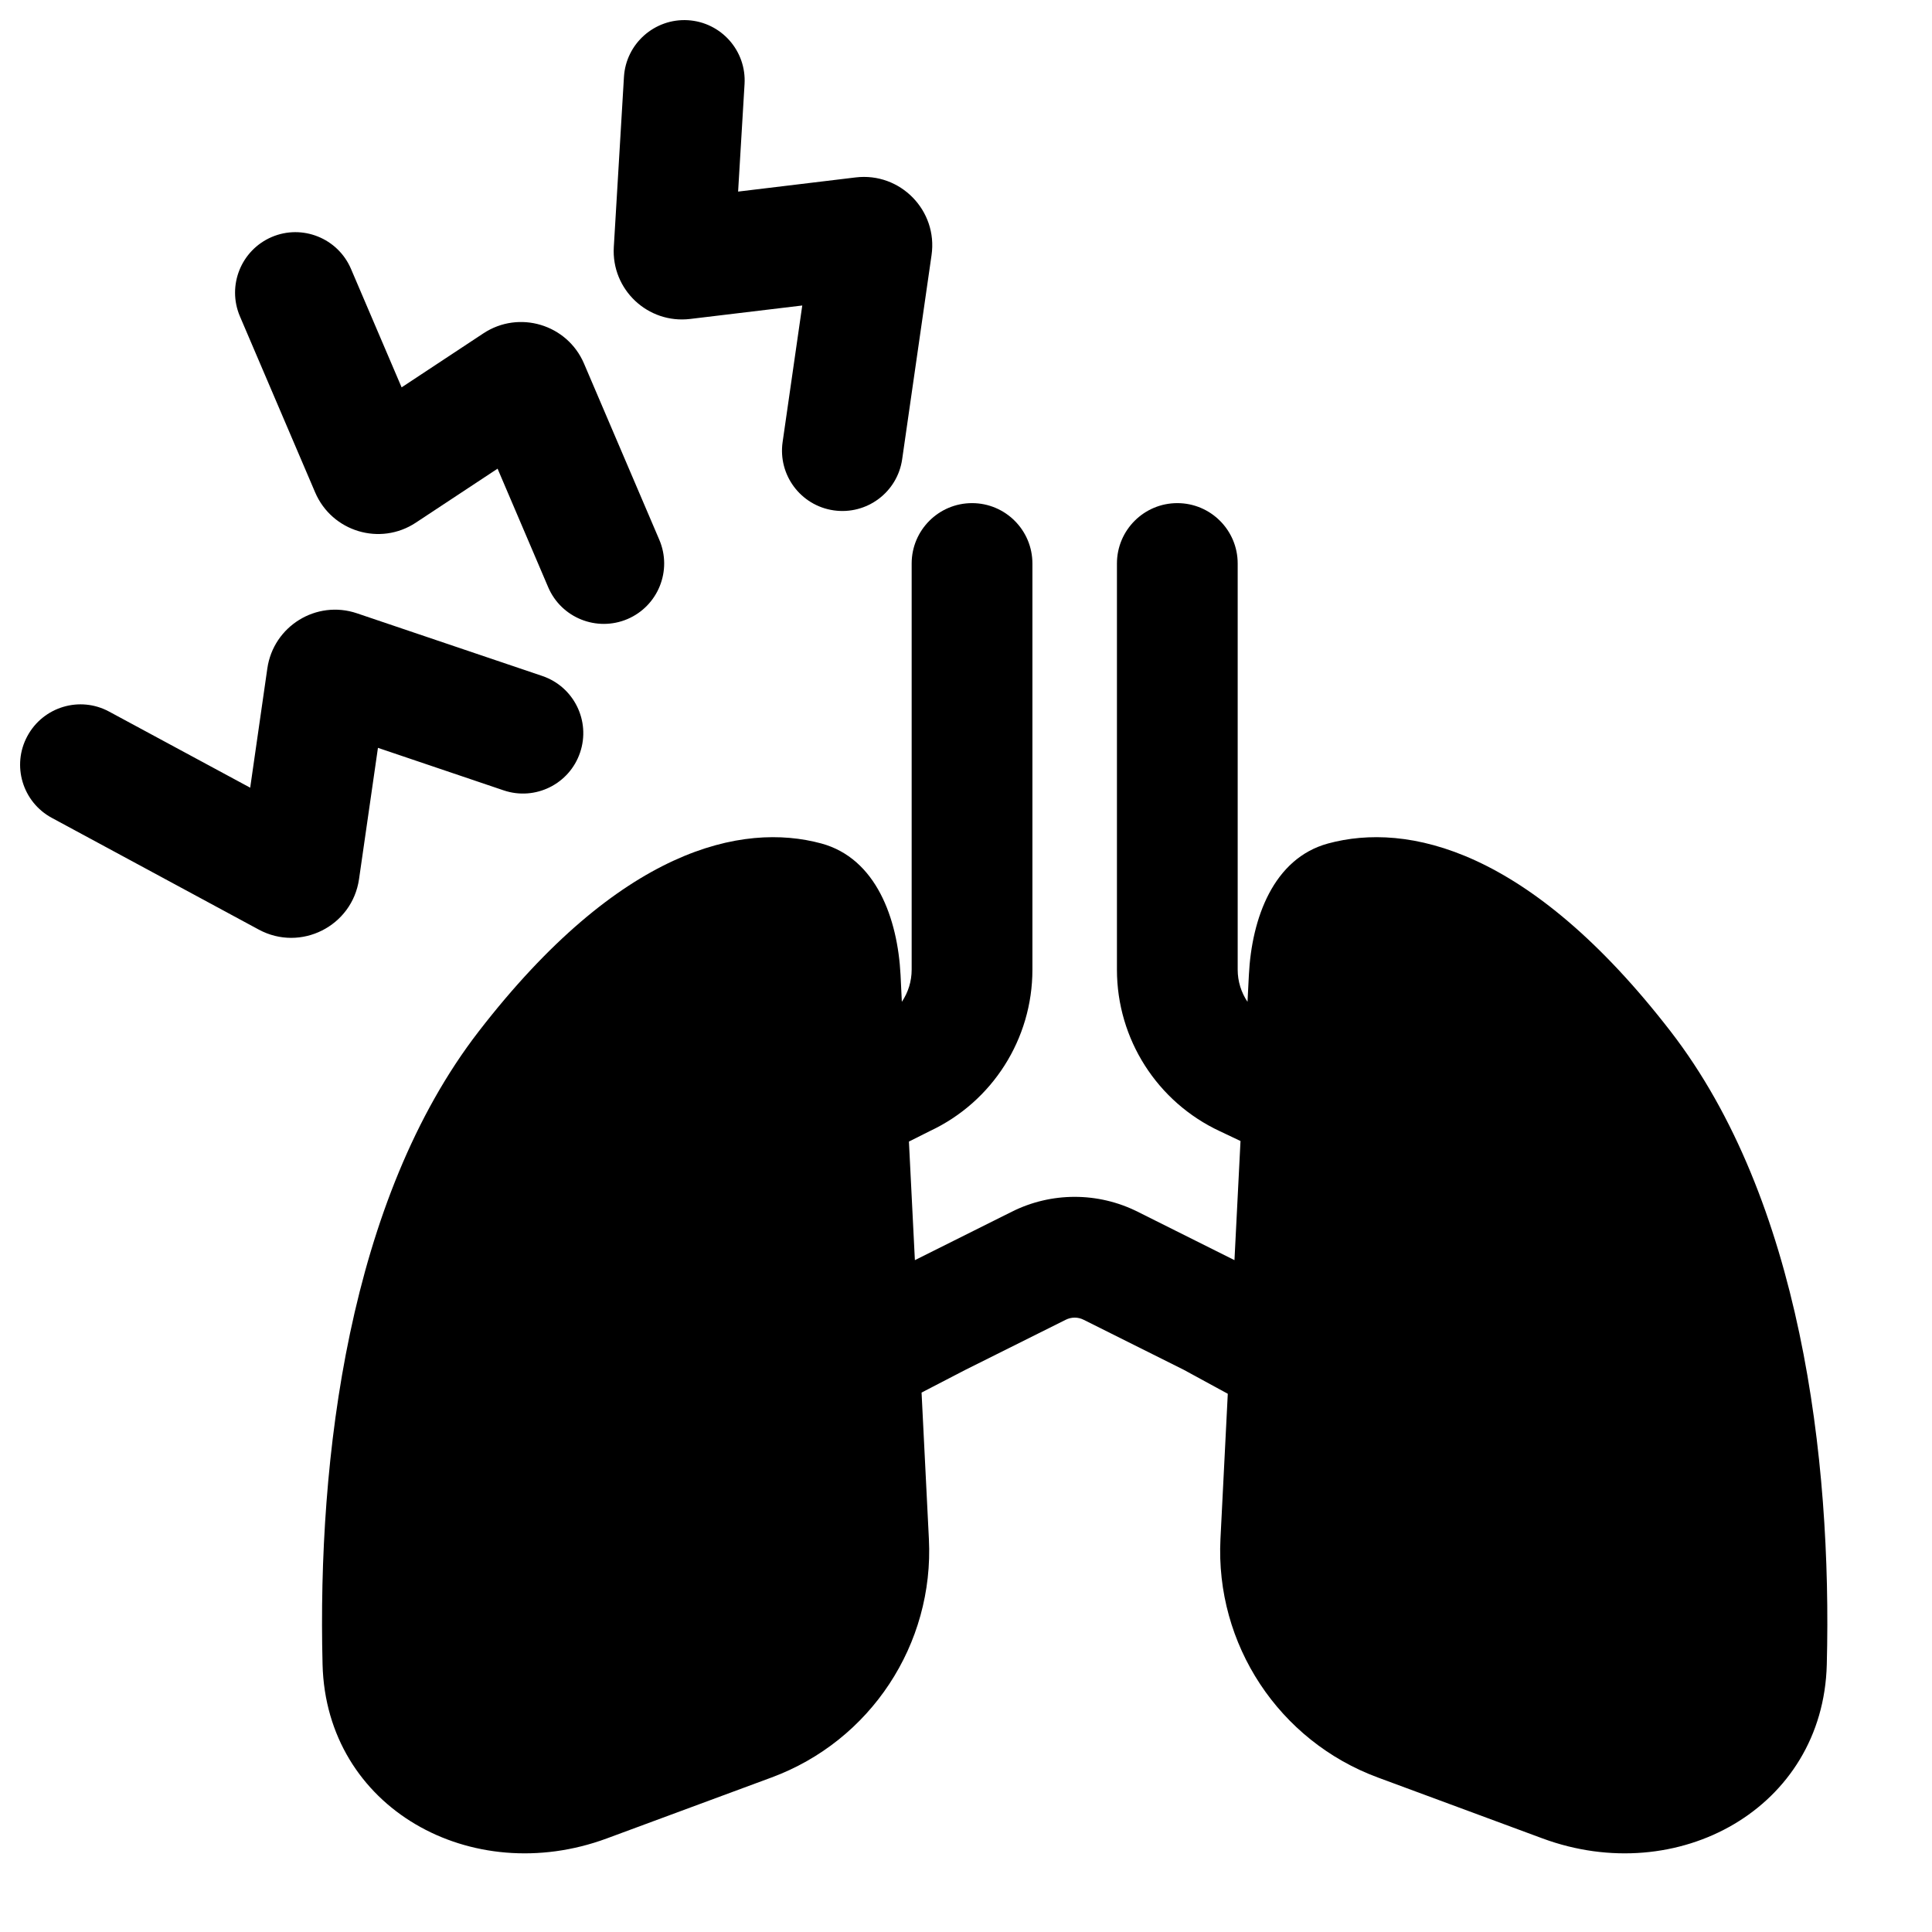 <svg width="24" height="24" viewBox="0 0 24 24" fill="none" xmlns="http://www.w3.org/2000/svg">
<path d="M9.249 1.045C9.274 0.631 8.959 0.276 8.545 0.251C8.132 0.227 7.776 0.542 7.751 0.955L7.625 3.068C7.593 3.597 8.048 4.026 8.575 3.962L9.966 3.795L9.722 5.491C9.663 5.901 9.947 6.281 10.357 6.34C10.767 6.399 11.148 6.115 11.207 5.705L11.572 3.169C11.652 2.616 11.184 2.137 10.629 2.204L9.169 2.38L9.249 1.045Z" fill="black"/>
<path d="M4.36 3.34C4.197 2.959 3.756 2.782 3.376 2.944C2.995 3.107 2.818 3.548 2.98 3.929L3.915 6.117C4.124 6.605 4.723 6.785 5.165 6.493L6.181 5.822L6.81 7.295C6.973 7.676 7.414 7.852 7.795 7.69C8.176 7.527 8.353 7.086 8.19 6.705L7.255 4.517C7.047 4.029 6.447 3.849 6.005 4.141L4.989 4.812L4.36 3.34Z" fill="black"/>
<path d="M6.256 9.818L4.695 9.29L4.46 10.921C4.375 11.506 3.735 11.828 3.215 11.548L0.644 10.16C0.279 9.963 0.143 9.508 0.34 9.144C0.537 8.779 0.992 8.643 1.356 8.84L3.108 9.785L3.321 8.303C3.397 7.777 3.932 7.448 4.435 7.619L6.736 8.397C7.129 8.53 7.339 8.956 7.206 9.348C7.074 9.74 6.648 9.951 6.256 9.818Z" fill="black"/>
<path d="M12.075 6.25C12.489 6.25 12.825 6.586 12.825 7V12.046C12.825 12.905 12.329 13.686 11.552 14.05L11.291 14.181L11.365 15.654L12.568 15.053C13.06 14.806 13.64 14.806 14.133 15.053L15.335 15.654L15.41 14.174L15.157 14.054C14.375 13.691 13.875 12.908 13.875 12.046V7C13.875 6.586 14.211 6.25 14.625 6.25C15.039 6.25 15.375 6.586 15.375 7V12.046C15.375 12.191 15.419 12.329 15.497 12.445L15.514 12.112C15.549 11.408 15.818 10.663 16.498 10.478C17.48 10.212 18.995 10.538 20.752 12.811C22.366 14.899 22.759 18.11 22.693 20.677C22.648 22.465 20.84 23.458 19.163 22.838L17.117 22.081C15.887 21.627 15.095 20.426 15.161 19.117L15.252 17.314L14.703 17.015L13.462 16.395C13.392 16.359 13.309 16.359 13.238 16.395L11.99 17.018L11.448 17.299L11.539 19.117C11.605 20.426 10.813 21.627 9.583 22.081L7.537 22.838C5.86 23.458 4.052 22.465 4.007 20.677C3.942 18.11 4.334 14.899 5.948 12.811C7.705 10.538 9.22 10.212 10.203 10.478C10.883 10.663 11.151 11.408 11.187 12.112L11.203 12.445C11.281 12.329 11.325 12.191 11.325 12.046V7C11.325 6.586 11.661 6.25 12.075 6.25Z" fill="black"/>
</svg>
